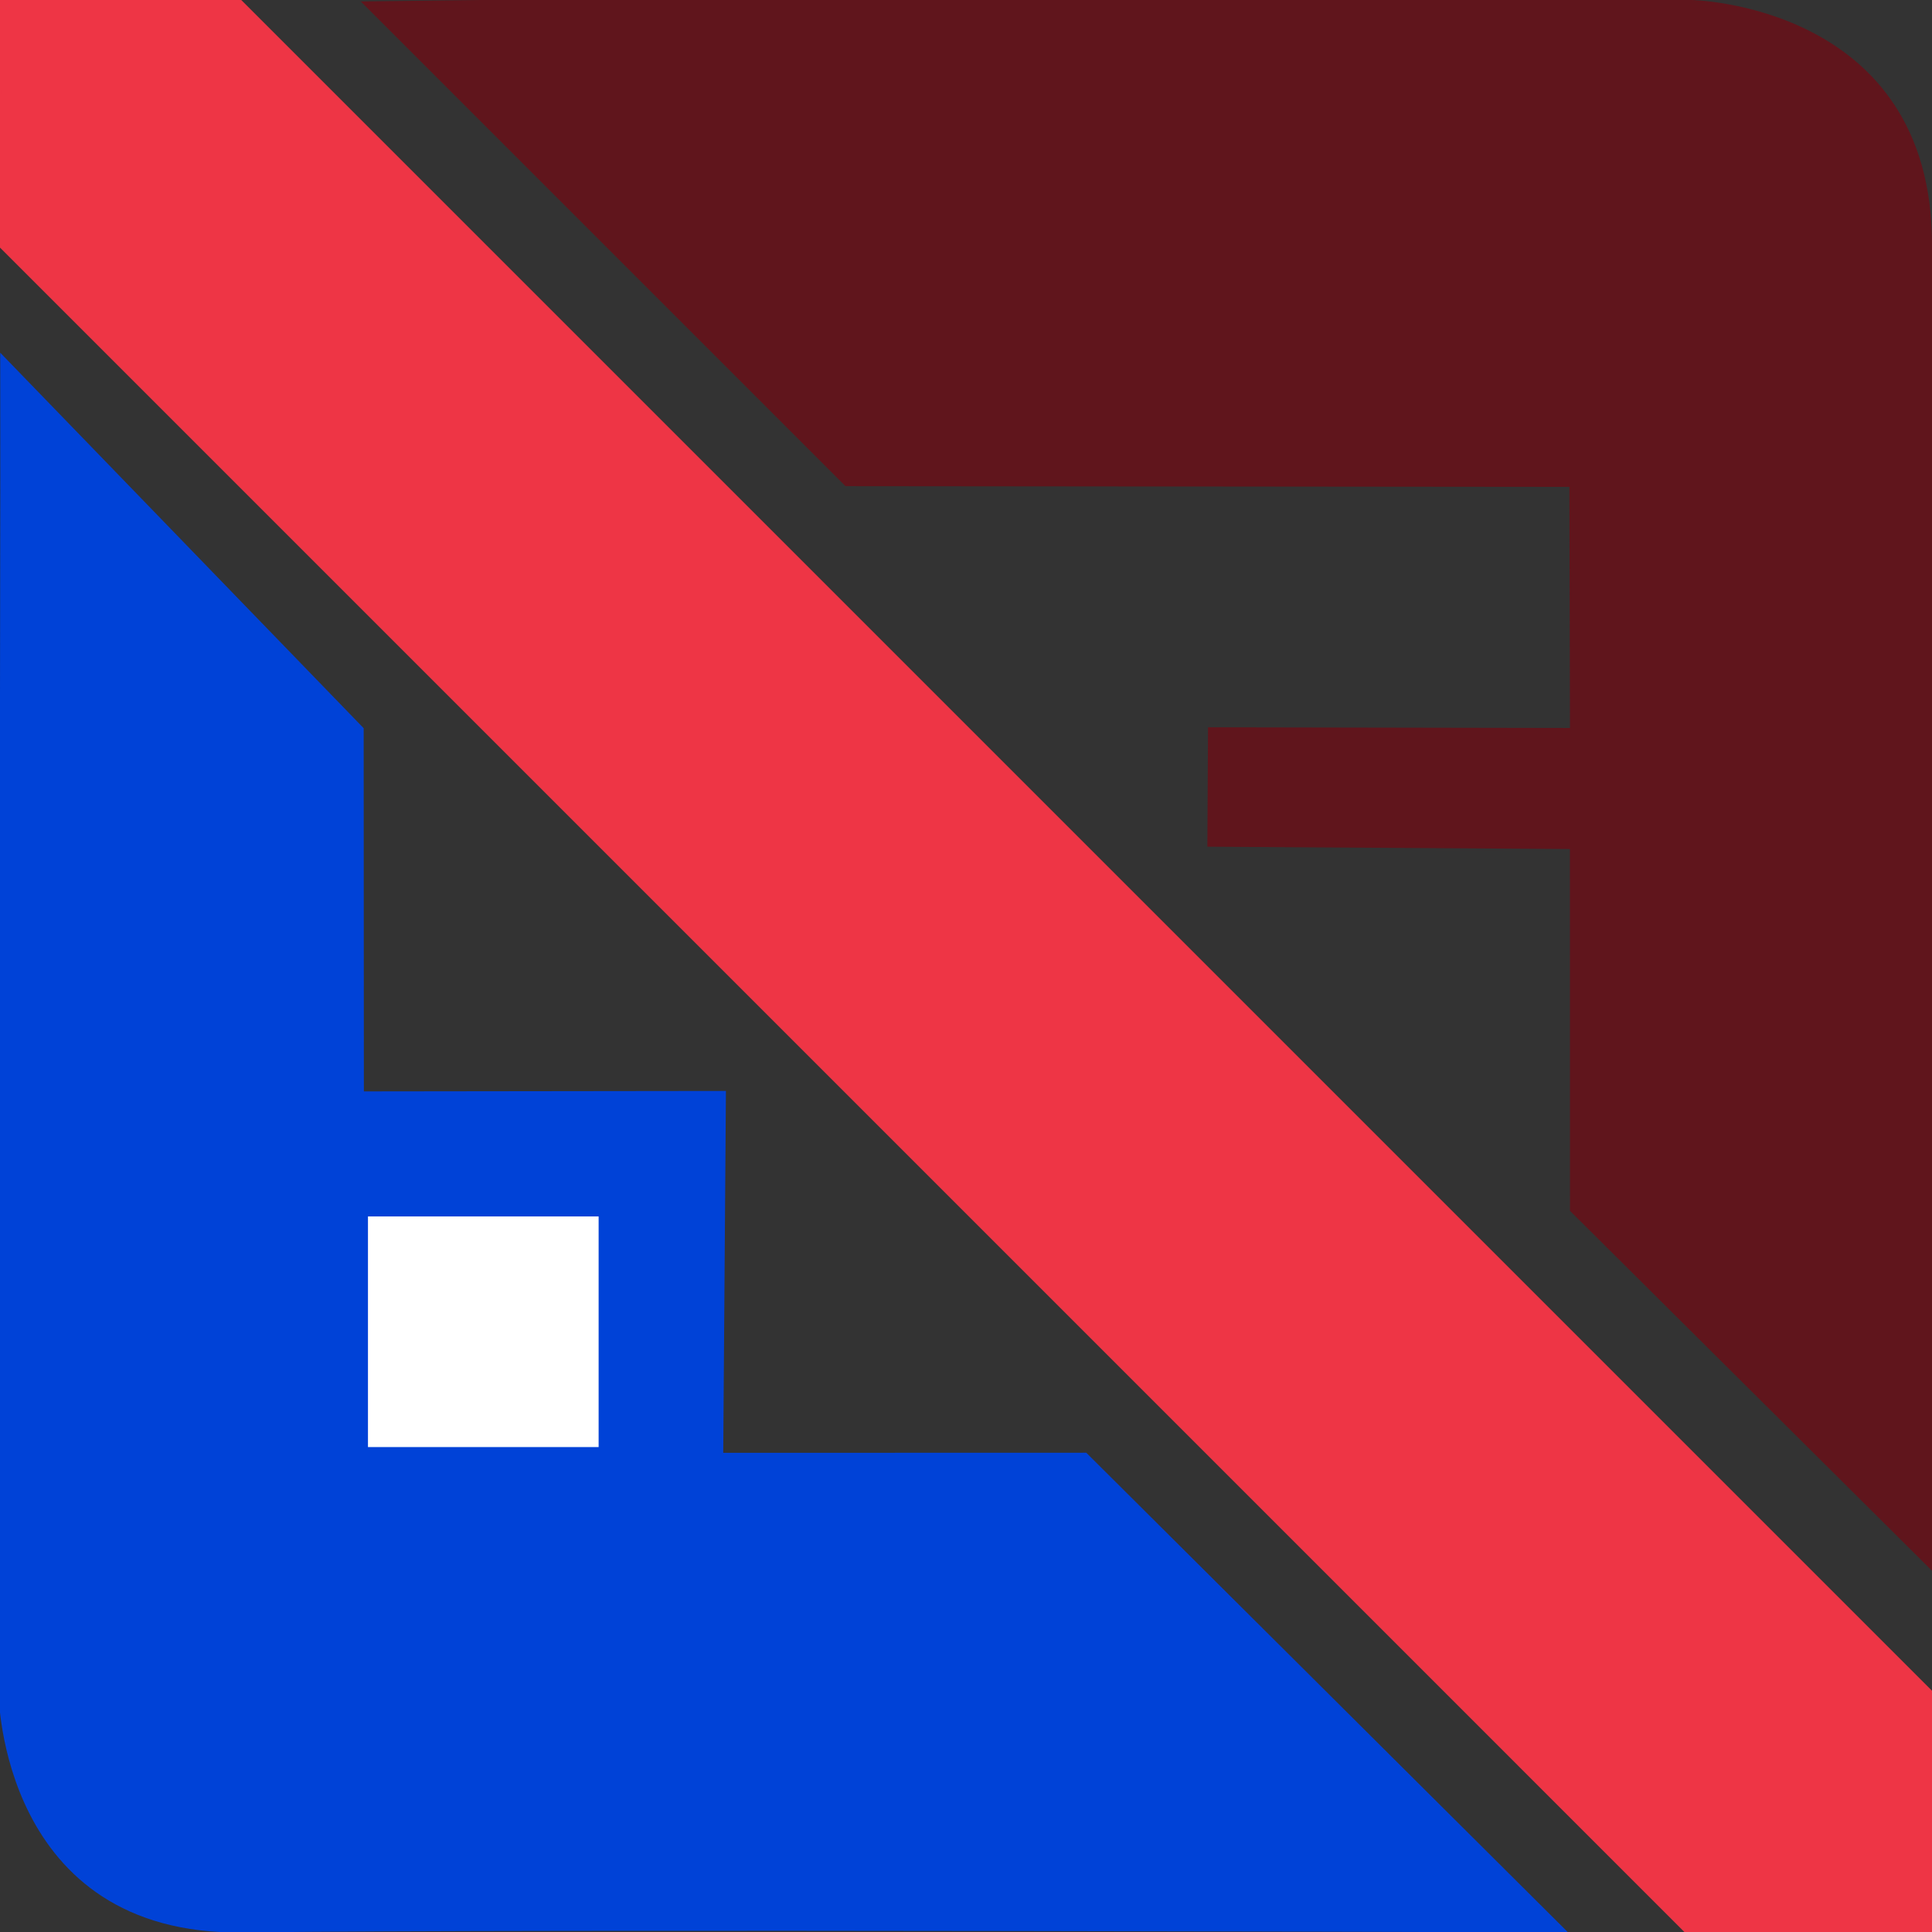 <?xml version="1.0" encoding="UTF-8" standalone="no"?>
<!-- Created with Inkscape (http://www.inkscape.org/) -->

<svg
   xmlns:dc="http://purl.org/dc/elements/1.1/"
   xmlns:cc="http://creativecommons.org/ns#"
   xmlns:rdf="http://www.w3.org/1999/02/22-rdf-syntax-ns#"
   xmlns:svg="http://www.w3.org/2000/svg"
   xmlns="http://www.w3.org/2000/svg"
   xmlns:sodipodi="http://sodipodi.sourceforge.net/DTD/sodipodi-0.dtd"
   xmlns:inkscape="http://www.inkscape.org/namespaces/inkscape"
   width="512"
   height="512"
   viewBox="0 0 135.467 135.467"
   version="1.1"
   id="svg8"
   inkscape:version="0.92.3 (2405546, 2018-03-11)"
   sodipodi:docname="logo.ink.svg">
  <rect x="0" y="0" width="135.467" height="135.467" fill="#333333" stroke="none"/>
  <defs
     id="defs2" />
  <sodipodi:namedview
     id="base"
     pagecolor="#ffffff"
     bordercolor="#666666"
     borderopacity="1.0"
     inkscape:pageopacity="0.0"
     inkscape:pageshadow="2"
     inkscape:zoom="1.4142136"
     inkscape:cx="121.3401"
     inkscape:cy="293.73117"
     inkscape:document-units="mm"
     inkscape:current-layer="layer1"
     showgrid="false"
     units="px"
     inkscape:window-width="1853"
     inkscape:window-height="1025"
     inkscape:window-x="67"
     inkscape:window-y="27"
     inkscape:window-maximized="1" />
  <g
     inkscape:label="Layer 1"
     inkscape:groupmode="layer"
     id="layer1"
     transform="translate(0,-161.533)">
    <path
       style="fill:#0042d7;fill-opacity:1;stroke:none;stroke-width:0.264px;stroke-linecap:butt;stroke-linejoin:miter;stroke-opacity:1"
       d="m 0.02,195.705 -0.116,84.574 c 0,0 0.118,16.967 17.095,16.754 20.811,-0.26 92.955,-0.002 92.955,-0.002 l -33.786,-33.636 -25.456,0.007 0.189,-25.374 -25.387,0.031 -0.014,-25.466 -25.484,-26.33 z"
       id="path3786"
       inkscape:connector-curvature="0"
       sodipodi:nodetypes="ccscccccccc" />
    <path
       style="fill:#60151c;stroke:none;stroke-width:0.265px;stroke-linecap:butt;stroke-linejoin:miter;stroke-opacity:1;fill-opacity:1"
       d="m 33.894,161.531 h 84.661 c 0,0 16.93,0.252 16.915,17.182 -0.006,1.304 0.029,92.989 0.029,92.989 l -25.416,-25.271 -0.005,-25.366 -25.421,-0.164 0.047,-8.372 25.378,0.047 -0.039,-16.905 -50.759,-0.05 -33.986,-33.986 z"
       id="path4593"
       inkscape:connector-curvature="0"
       sodipodi:nodetypes="ccccccccccccc" />
    <path
       style="fill:#ee3545;stroke:#ee3545;stroke-width:0.265px;stroke-linecap:butt;stroke-linejoin:miter;stroke-opacity:1;fill-opacity:1"
       d="M -0.017,178.69 118.314,297.021 h 17.196 V 280.315 L 16.744,161.548 H 0.002 Z"
       id="path6043"
       inkscape:connector-curvature="0" />
    <rect
       style="fill:#ffffff;fill-opacity:1;stroke:none;stroke-width:0.763;stroke-opacity:1"
       id="rect6045"
       width="16.173"
       height="16.171"
       x="25.801"
       y="246.827" />
  </g>
</svg>
